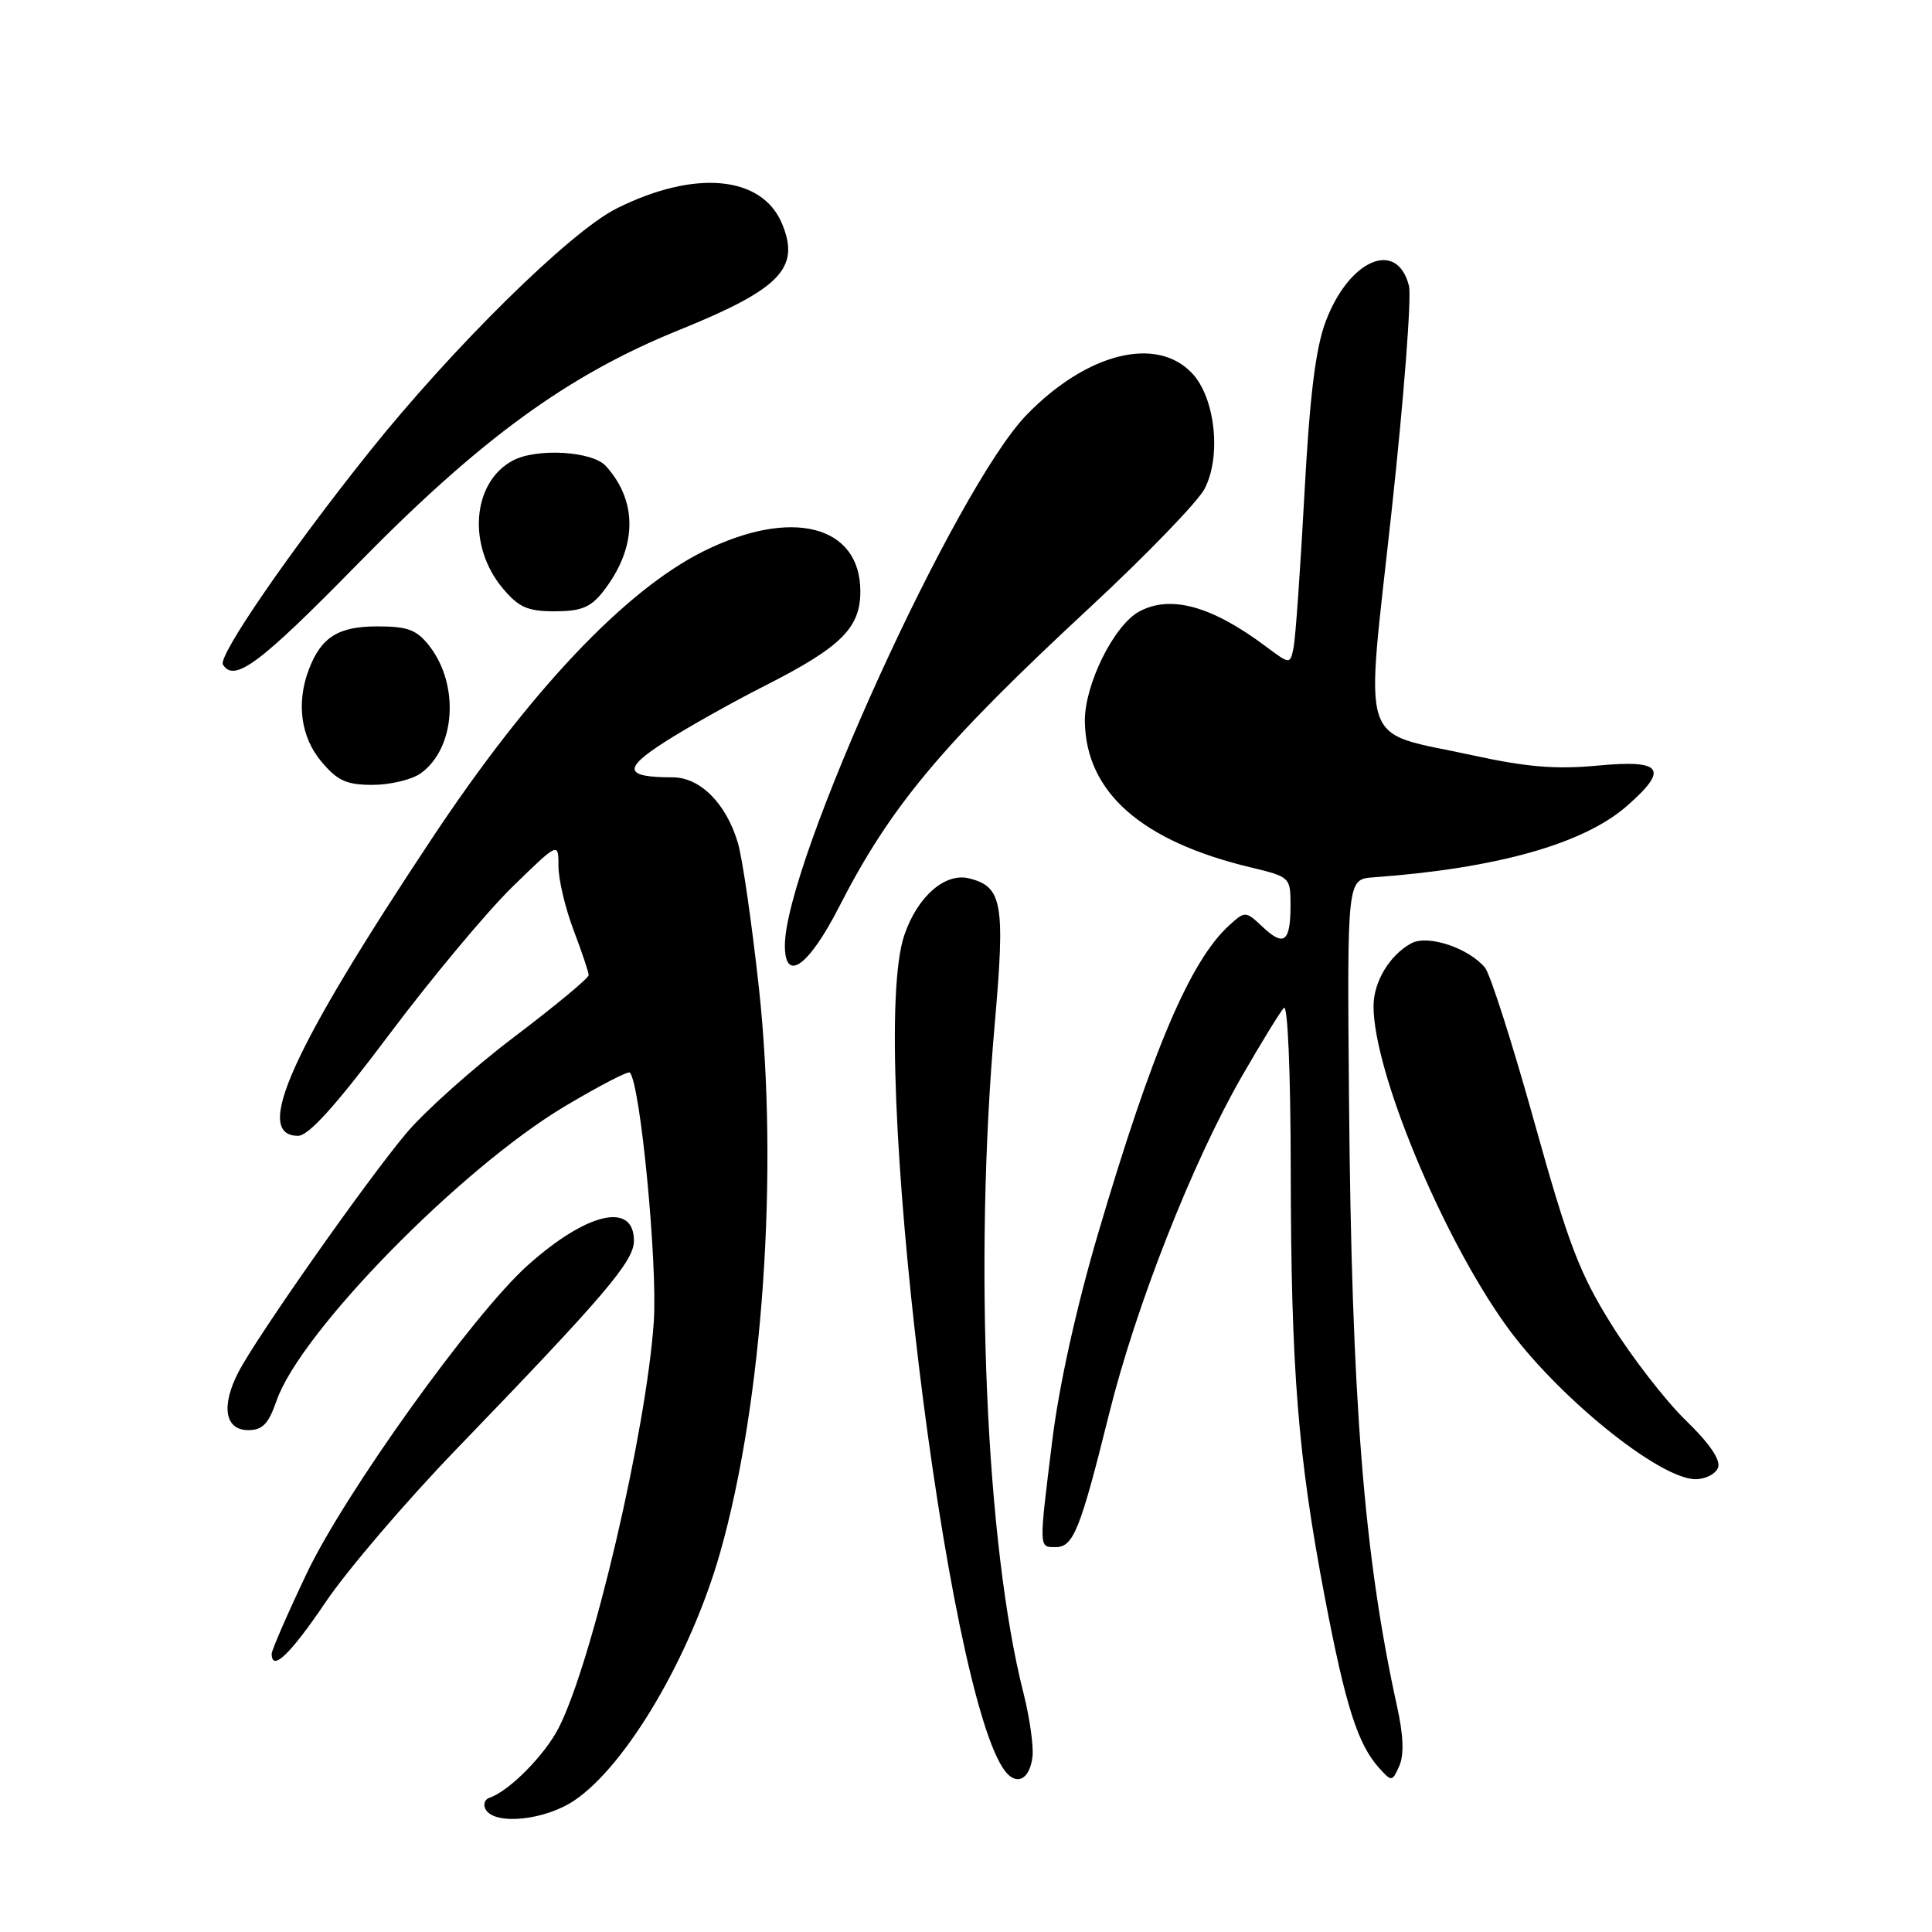 <?xml version="1.0" encoding="UTF-8" standalone="no"?>
<!DOCTYPE svg PUBLIC "-//W3C//DTD SVG 1.1//EN" "http://www.w3.org/Graphics/SVG/1.1/DTD/svg11.dtd" >
<svg xmlns="http://www.w3.org/2000/svg" xmlns:xlink="http://www.w3.org/1999/xlink" version="1.1" viewBox="0 0 256 256">
 <g >
 <path fill="currentColor"
d=" M 76.15 238.54 C 83.03 233.87 91.48 219.50 95.39 205.84 C 101.08 185.92 103.20 155.29 100.57 131.00 C 99.64 122.47 98.39 113.80 97.78 111.71 C 96.24 106.48 92.78 103.00 89.13 103.00 C 82.71 103.00 82.48 101.89 88.14 98.28 C 91.09 96.39 97.04 93.05 101.36 90.86 C 111.45 85.74 114.00 83.21 114.00 78.36 C 114.00 69.56 104.84 67.24 93.15 73.08 C 82.79 78.26 70.19 91.59 57.30 111.00 C 38.57 139.20 33.48 150.50 39.50 150.50 C 40.90 150.50 44.54 146.46 51.63 137.00 C 57.21 129.57 64.52 120.81 67.88 117.53 C 74.00 111.56 74.00 111.56 74.00 114.77 C 74.00 116.53 74.90 120.35 76.00 123.24 C 77.10 126.13 78.00 128.82 78.00 129.21 C 78.00 129.61 73.56 133.29 68.13 137.40 C 62.70 141.51 56.26 147.27 53.81 150.19 C 48.46 156.57 33.99 177.17 31.59 181.82 C 29.26 186.33 29.80 189.50 32.90 189.50 C 34.79 189.50 35.58 188.67 36.65 185.59 C 39.80 176.51 60.99 154.86 74.83 146.60 C 79.34 143.91 83.22 141.89 83.45 142.12 C 84.85 143.51 87.15 167.50 86.63 175.15 C 85.63 189.67 78.48 220.23 74.03 228.95 C 72.18 232.57 67.45 237.35 64.86 238.21 C 64.19 238.44 63.98 239.15 64.38 239.81 C 65.67 241.89 72.28 241.18 76.15 238.54 Z  M 136.81 232.78 C 136.97 231.37 136.44 227.58 135.62 224.36 C 130.63 204.71 129.02 167.34 131.80 135.77 C 133.21 119.67 132.83 117.50 128.42 116.39 C 125.23 115.59 121.57 118.79 119.83 123.90 C 114.92 138.25 125.45 225.17 133.26 234.78 C 134.78 236.66 136.46 235.72 136.81 232.78 Z  M 185.13 226.17 C 180.72 206.13 179.09 185.60 178.75 145.50 C 178.50 116.50 178.50 116.50 182.00 116.25 C 198.31 115.07 209.85 111.82 215.58 106.79 C 221.18 101.88 220.30 100.64 211.75 101.44 C 206.17 101.97 202.31 101.65 195.08 100.07 C 179.85 96.75 180.89 99.89 184.38 67.86 C 186.02 52.81 187.06 39.31 186.69 37.86 C 185.11 31.65 178.75 34.39 175.66 42.60 C 174.32 46.17 173.55 52.38 172.84 65.50 C 172.31 75.40 171.66 84.53 171.41 85.78 C 170.95 88.06 170.95 88.06 167.72 85.65 C 160.58 80.30 155.12 78.79 150.97 81.02 C 147.61 82.81 143.68 90.76 143.75 95.59 C 143.89 105.00 151.25 111.47 165.75 114.94 C 170.92 116.18 171.00 116.26 171.00 119.93 C 171.00 124.82 170.15 125.49 167.33 122.84 C 165.05 120.70 164.99 120.70 162.91 122.58 C 157.72 127.28 152.67 139.14 145.49 163.49 C 142.65 173.12 140.35 183.50 139.45 190.73 C 137.64 205.36 137.63 205.00 139.88 205.00 C 142.23 205.00 143.13 202.76 146.97 187.31 C 150.52 173.02 158.02 153.97 164.58 142.57 C 167.14 138.13 169.63 134.07 170.12 133.55 C 170.63 133.00 171.01 141.98 171.03 155.05 C 171.07 181.61 171.98 192.94 175.54 211.63 C 178.29 226.06 179.91 231.14 182.76 234.29 C 184.40 236.10 184.48 236.10 185.41 234.00 C 186.06 232.55 185.97 229.97 185.13 226.17 Z  M 43.14 212.30 C 46.00 208.06 53.79 198.95 60.45 192.05 C 80.21 171.57 84.00 167.12 84.00 164.41 C 84.00 159.18 77.74 160.65 69.87 167.71 C 62.64 174.21 45.63 197.94 40.61 208.55 C 38.07 213.89 36.00 218.66 36.00 219.13 C 36.00 221.58 38.46 219.22 43.14 212.30 Z  M 227.65 194.47 C 228.03 193.47 226.53 191.26 223.37 188.20 C 220.69 185.60 216.27 179.89 213.53 175.51 C 209.28 168.69 207.82 164.87 203.30 148.65 C 200.40 138.25 197.46 129.06 196.77 128.22 C 194.60 125.61 189.21 123.82 187.03 124.98 C 184.14 126.53 182.00 130.09 182.00 133.33 C 182.00 141.92 191.00 163.64 199.48 175.52 C 206.15 184.87 219.84 196.00 224.67 196.00 C 225.99 196.00 227.33 195.31 227.65 194.47 Z  M 111.16 120.21 C 118.04 106.76 124.77 98.72 144.49 80.42 C 151.93 73.51 158.74 66.46 159.62 64.76 C 161.86 60.44 161.02 52.72 157.97 49.47 C 153.26 44.45 144.02 46.76 136.06 54.94 C 126.68 64.56 104.00 114.35 104.00 125.30 C 104.00 130.29 107.14 128.06 111.16 120.21 Z  M 55.70 102.50 C 60.36 99.23 60.94 90.74 56.86 85.55 C 55.20 83.44 54.01 83.00 50.00 83.00 C 44.81 83.00 42.55 84.43 40.92 88.72 C 39.24 93.14 39.86 97.68 42.59 100.92 C 44.72 103.46 45.92 104.00 49.37 104.00 C 51.67 104.00 54.52 103.32 55.70 102.50 Z  M 47.45 74.67 C 63.69 58.11 75.27 49.68 89.98 43.73 C 103.41 38.29 106.08 35.53 103.62 29.63 C 100.95 23.25 92.04 22.44 81.67 27.64 C 75.53 30.72 59.92 46.10 48.83 60.00 C 38.32 73.16 28.85 86.95 29.54 88.06 C 31.04 90.49 34.43 87.96 47.45 74.67 Z  M 79.87 78.44 C 84.43 72.64 84.58 66.50 80.28 61.75 C 78.48 59.77 71.11 59.34 67.94 61.03 C 62.55 63.92 61.89 72.34 66.63 77.97 C 68.75 80.49 69.91 81.00 73.52 81.00 C 76.98 81.00 78.26 80.48 79.87 78.44 Z "/>
</g>
</svg>